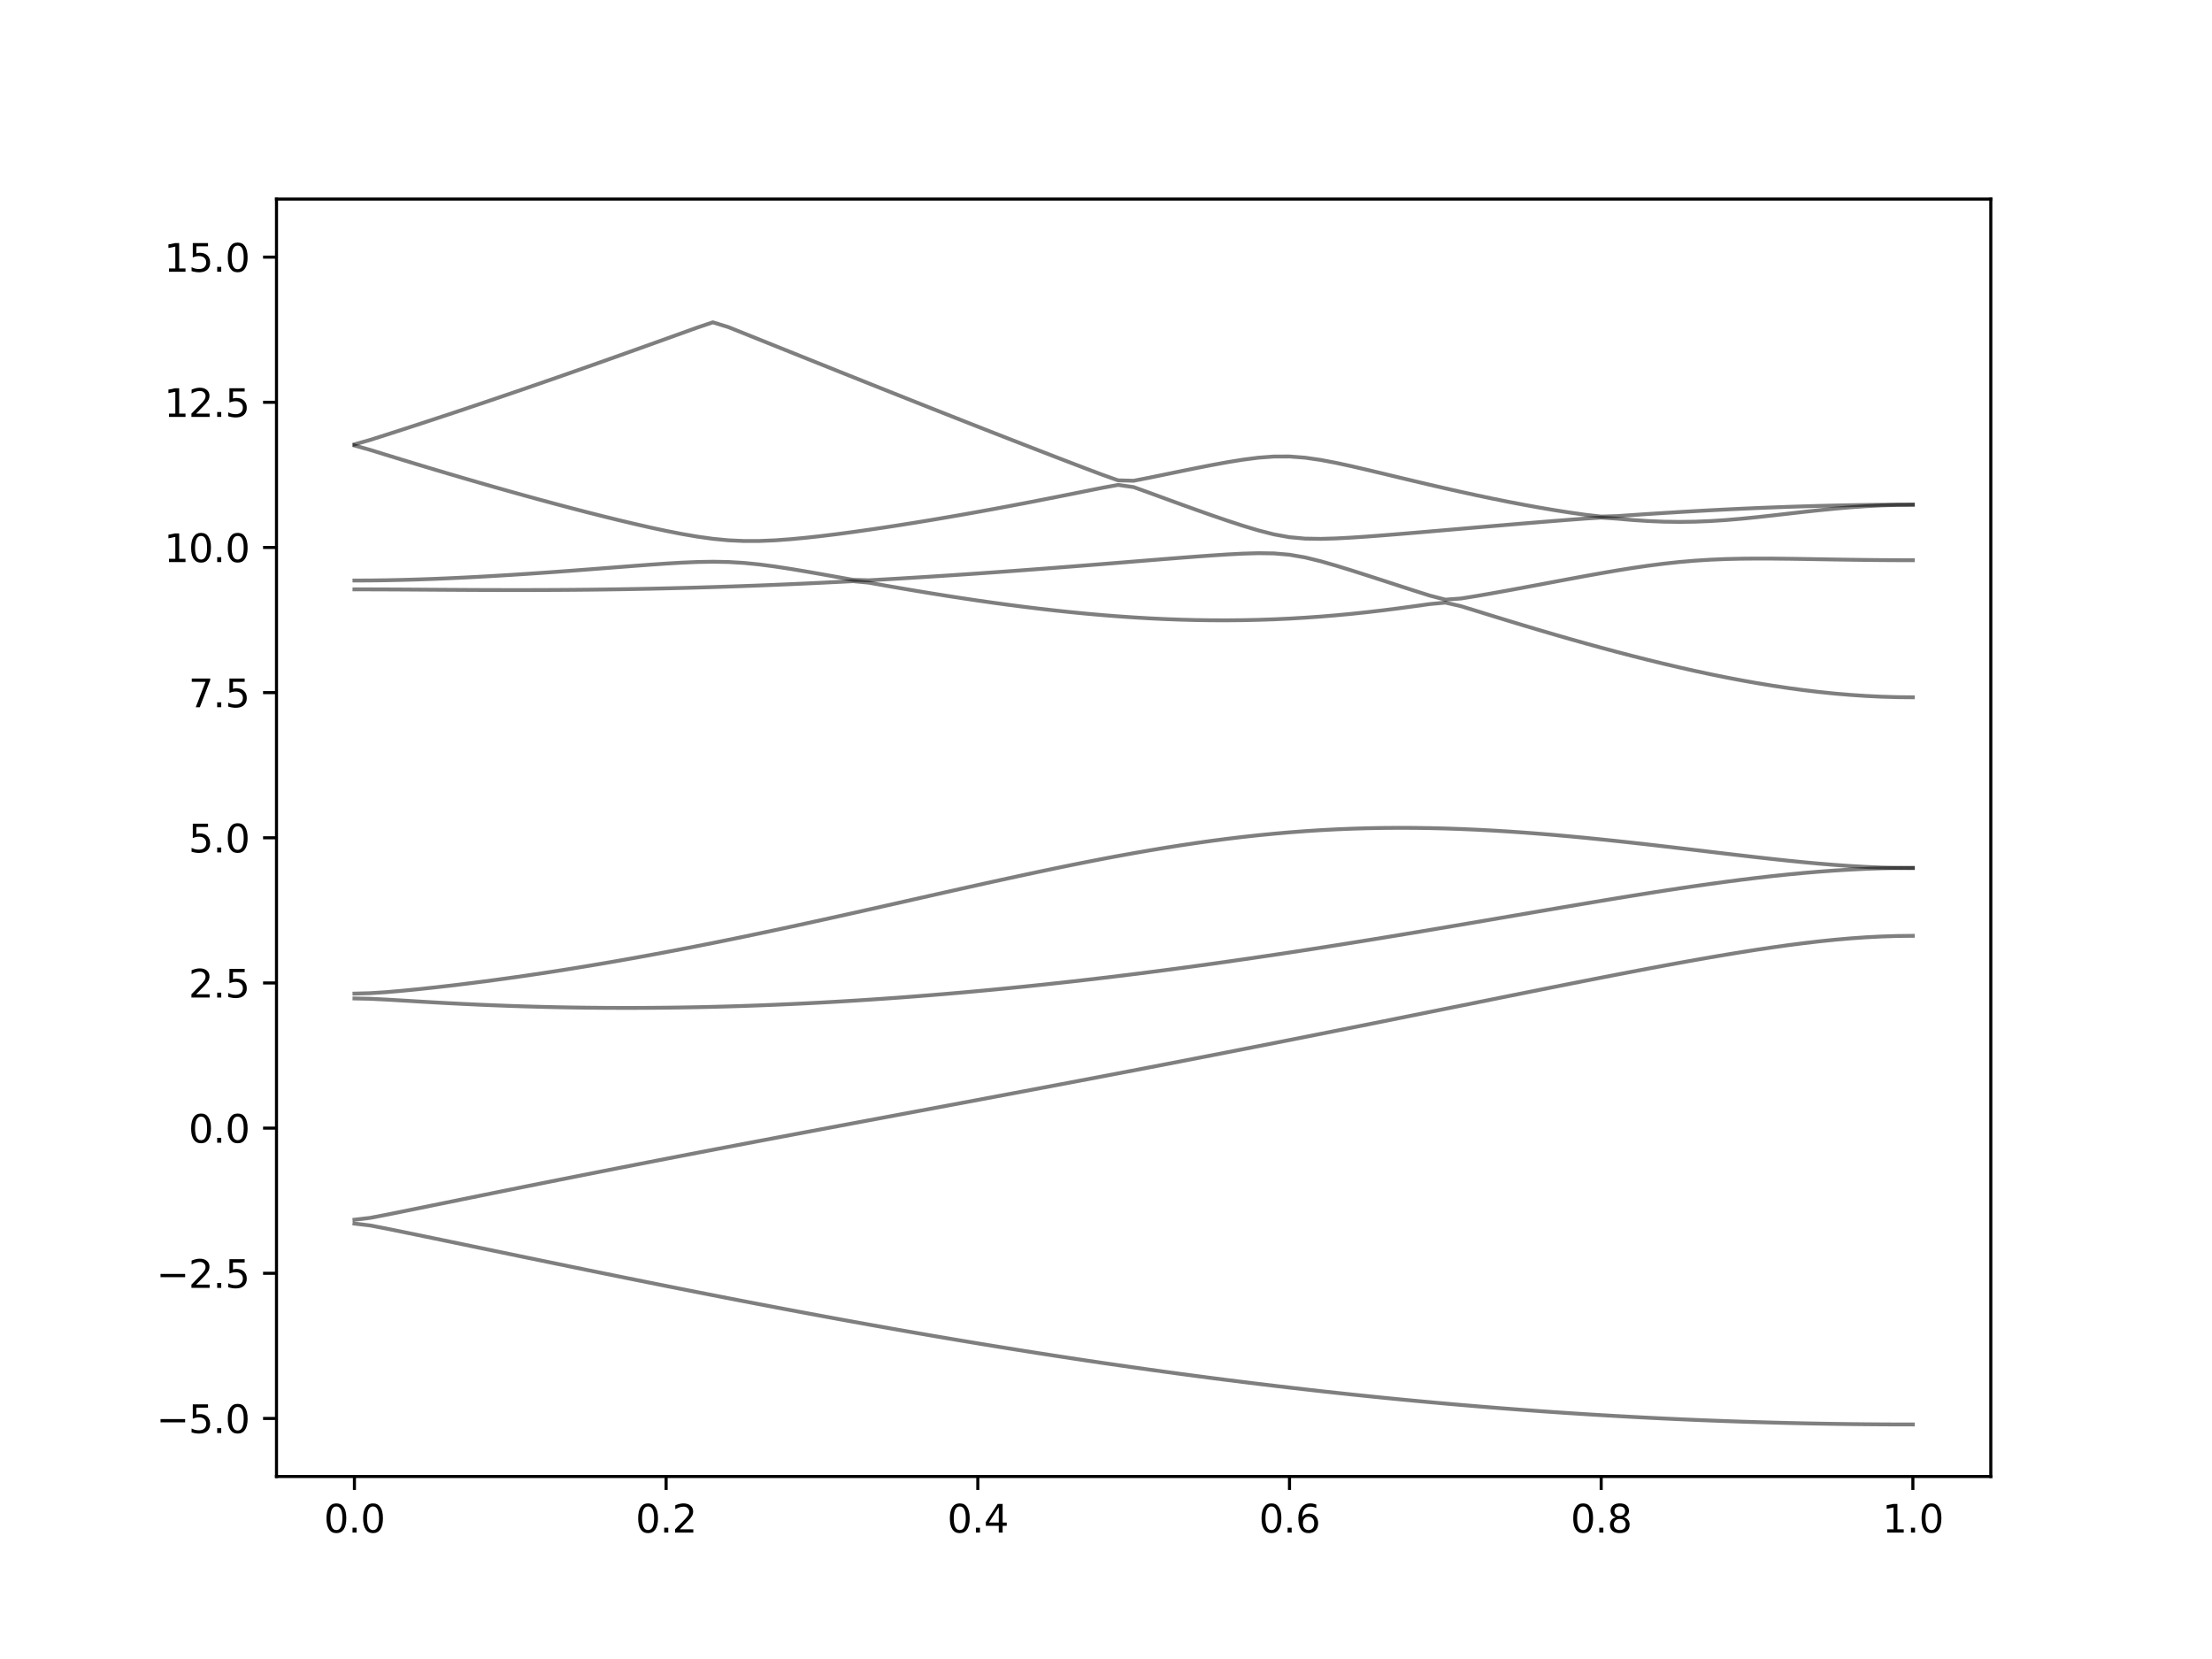 <?xml version="1.0" encoding="utf-8" standalone="no"?>
<!DOCTYPE svg PUBLIC "-//W3C//DTD SVG 1.1//EN"
  "http://www.w3.org/Graphics/SVG/1.1/DTD/svg11.dtd">
<svg xmlns:xlink="http://www.w3.org/1999/xlink" width="576pt" height="432pt" viewBox="0 0 576 432" xmlns="http://www.w3.org/2000/svg" version="1.1">
 <defs>
  <style type="text/css">*{stroke-linejoin: round; stroke-linecap: butt}</style>
 </defs>
 <g id="figure_1">
  <g id="patch_1">
   <path d="M 0 432 
L 576 432 
L 576 0 
L 0 0 
z
" style="fill: #ffffff"/>
  </g>
  <g id="axes_1">
   <g id="patch_2">
    <path d="M 72 384.48 
L 518.4 384.48 
L 518.4 51.84 
L 72 51.84 
z
" style="fill: #ffffff"/>
   </g>
   <g id="matplotlib.axis_1">
    <g id="xtick_1">
     <g id="line2d_1">
      <defs>
       <path id="mfb75a29a3c" d="M 0 0 
L 0 3.5 
" style="stroke: #000000; stroke-width: 0.8"/>
      </defs>
      <g>
       <use xlink:href="#mfb75a29a3c" x="92.291" y="384.48" style="stroke: #000000; stroke-width: 0.8"/>
      </g>
     </g>
     <g id="text_1">
      <!-- 0.0 -->
      <g transform="translate(84.339 399.078) scale(0.1 -0.1)">
       <defs>
        <path id="DejaVuSans-30" d="M 2034 4250 
Q 1547 4250 1301 3770 
Q 1056 3291 1056 2328 
Q 1056 1369 1301 889 
Q 1547 409 2034 409 
Q 2525 409 2770 889 
Q 3016 1369 3016 2328 
Q 3016 3291 2770 3770 
Q 2525 4250 2034 4250 
z
M 2034 4750 
Q 2819 4750 3233 4129 
Q 3647 3509 3647 2328 
Q 3647 1150 3233 529 
Q 2819 -91 2034 -91 
Q 1250 -91 836 529 
Q 422 1150 422 2328 
Q 422 3509 836 4129 
Q 1250 4750 2034 4750 
z
" transform="scale(0.016)"/>
        <path id="DejaVuSans-2e" d="M 684 794 
L 1344 794 
L 1344 0 
L 684 0 
L 684 794 
z
" transform="scale(0.016)"/>
       </defs>
       <use xlink:href="#DejaVuSans-30"/>
       <use xlink:href="#DejaVuSans-2e" x="63.623"/>
       <use xlink:href="#DejaVuSans-30" x="95.41"/>
      </g>
     </g>
    </g>
    <g id="xtick_2">
     <g id="line2d_2">
      <g>
       <use xlink:href="#mfb75a29a3c" x="173.455" y="384.48" style="stroke: #000000; stroke-width: 0.8"/>
      </g>
     </g>
     <g id="text_2">
      <!-- 0.2 -->
      <g transform="translate(165.503 399.078) scale(0.1 -0.1)">
       <defs>
        <path id="DejaVuSans-32" d="M 1228 531 
L 3431 531 
L 3431 0 
L 469 0 
L 469 531 
Q 828 903 1448 1529 
Q 2069 2156 2228 2338 
Q 2531 2678 2651 2914 
Q 2772 3150 2772 3378 
Q 2772 3750 2511 3984 
Q 2250 4219 1831 4219 
Q 1534 4219 1204 4116 
Q 875 4013 500 3803 
L 500 4441 
Q 881 4594 1212 4672 
Q 1544 4750 1819 4750 
Q 2544 4750 2975 4387 
Q 3406 4025 3406 3419 
Q 3406 3131 3298 2873 
Q 3191 2616 2906 2266 
Q 2828 2175 2409 1742 
Q 1991 1309 1228 531 
z
" transform="scale(0.016)"/>
       </defs>
       <use xlink:href="#DejaVuSans-30"/>
       <use xlink:href="#DejaVuSans-2e" x="63.623"/>
       <use xlink:href="#DejaVuSans-32" x="95.41"/>
      </g>
     </g>
    </g>
    <g id="xtick_3">
     <g id="line2d_3">
      <g>
       <use xlink:href="#mfb75a29a3c" x="254.618" y="384.48" style="stroke: #000000; stroke-width: 0.8"/>
      </g>
     </g>
     <g id="text_3">
      <!-- 0.4 -->
      <g transform="translate(246.667 399.078) scale(0.1 -0.1)">
       <defs>
        <path id="DejaVuSans-34" d="M 2419 4116 
L 825 1625 
L 2419 1625 
L 2419 4116 
z
M 2253 4666 
L 3047 4666 
L 3047 1625 
L 3713 1625 
L 3713 1100 
L 3047 1100 
L 3047 0 
L 2419 0 
L 2419 1100 
L 313 1100 
L 313 1709 
L 2253 4666 
z
" transform="scale(0.016)"/>
       </defs>
       <use xlink:href="#DejaVuSans-30"/>
       <use xlink:href="#DejaVuSans-2e" x="63.623"/>
       <use xlink:href="#DejaVuSans-34" x="95.41"/>
      </g>
     </g>
    </g>
    <g id="xtick_4">
     <g id="line2d_4">
      <g>
       <use xlink:href="#mfb75a29a3c" x="335.782" y="384.48" style="stroke: #000000; stroke-width: 0.8"/>
      </g>
     </g>
     <g id="text_4">
      <!-- 0.6 -->
      <g transform="translate(327.83 399.078) scale(0.1 -0.1)">
       <defs>
        <path id="DejaVuSans-36" d="M 2113 2584 
Q 1688 2584 1439 2293 
Q 1191 2003 1191 1497 
Q 1191 994 1439 701 
Q 1688 409 2113 409 
Q 2538 409 2786 701 
Q 3034 994 3034 1497 
Q 3034 2003 2786 2293 
Q 2538 2584 2113 2584 
z
M 3366 4563 
L 3366 3988 
Q 3128 4100 2886 4159 
Q 2644 4219 2406 4219 
Q 1781 4219 1451 3797 
Q 1122 3375 1075 2522 
Q 1259 2794 1537 2939 
Q 1816 3084 2150 3084 
Q 2853 3084 3261 2657 
Q 3669 2231 3669 1497 
Q 3669 778 3244 343 
Q 2819 -91 2113 -91 
Q 1303 -91 875 529 
Q 447 1150 447 2328 
Q 447 3434 972 4092 
Q 1497 4750 2381 4750 
Q 2619 4750 2861 4703 
Q 3103 4656 3366 4563 
z
" transform="scale(0.016)"/>
       </defs>
       <use xlink:href="#DejaVuSans-30"/>
       <use xlink:href="#DejaVuSans-2e" x="63.623"/>
       <use xlink:href="#DejaVuSans-36" x="95.41"/>
      </g>
     </g>
    </g>
    <g id="xtick_5">
     <g id="line2d_5">
      <g>
       <use xlink:href="#mfb75a29a3c" x="416.945" y="384.48" style="stroke: #000000; stroke-width: 0.8"/>
      </g>
     </g>
     <g id="text_5">
      <!-- 0.8 -->
      <g transform="translate(408.994 399.078) scale(0.1 -0.1)">
       <defs>
        <path id="DejaVuSans-38" d="M 2034 2216 
Q 1584 2216 1326 1975 
Q 1069 1734 1069 1313 
Q 1069 891 1326 650 
Q 1584 409 2034 409 
Q 2484 409 2743 651 
Q 3003 894 3003 1313 
Q 3003 1734 2745 1975 
Q 2488 2216 2034 2216 
z
M 1403 2484 
Q 997 2584 770 2862 
Q 544 3141 544 3541 
Q 544 4100 942 4425 
Q 1341 4750 2034 4750 
Q 2731 4750 3128 4425 
Q 3525 4100 3525 3541 
Q 3525 3141 3298 2862 
Q 3072 2584 2669 2484 
Q 3125 2378 3379 2068 
Q 3634 1759 3634 1313 
Q 3634 634 3220 271 
Q 2806 -91 2034 -91 
Q 1263 -91 848 271 
Q 434 634 434 1313 
Q 434 1759 690 2068 
Q 947 2378 1403 2484 
z
M 1172 3481 
Q 1172 3119 1398 2916 
Q 1625 2713 2034 2713 
Q 2441 2713 2670 2916 
Q 2900 3119 2900 3481 
Q 2900 3844 2670 4047 
Q 2441 4250 2034 4250 
Q 1625 4250 1398 4047 
Q 1172 3844 1172 3481 
z
" transform="scale(0.016)"/>
       </defs>
       <use xlink:href="#DejaVuSans-30"/>
       <use xlink:href="#DejaVuSans-2e" x="63.623"/>
       <use xlink:href="#DejaVuSans-38" x="95.41"/>
      </g>
     </g>
    </g>
    <g id="xtick_6">
     <g id="line2d_6">
      <g>
       <use xlink:href="#mfb75a29a3c" x="498.109" y="384.48" style="stroke: #000000; stroke-width: 0.8"/>
      </g>
     </g>
     <g id="text_6">
      <!-- 1.0 -->
      <g transform="translate(490.158 399.078) scale(0.1 -0.1)">
       <defs>
        <path id="DejaVuSans-31" d="M 794 531 
L 1825 531 
L 1825 4091 
L 703 3866 
L 703 4441 
L 1819 4666 
L 2450 4666 
L 2450 531 
L 3481 531 
L 3481 0 
L 794 0 
L 794 531 
z
" transform="scale(0.016)"/>
       </defs>
       <use xlink:href="#DejaVuSans-31"/>
       <use xlink:href="#DejaVuSans-2e" x="63.623"/>
       <use xlink:href="#DejaVuSans-30" x="95.41"/>
      </g>
     </g>
    </g>
   </g>
   <g id="matplotlib.axis_2">
    <g id="ytick_1">
     <g id="line2d_7">
      <defs>
       <path id="mfc6a8030af" d="M 0 0 
L -3.5 0 
" style="stroke: #000000; stroke-width: 0.8"/>
      </defs>
      <g>
       <use xlink:href="#mfc6a8030af" x="72" y="369.36" style="stroke: #000000; stroke-width: 0.8"/>
      </g>
     </g>
     <g id="text_7">
      <!-- −5.0 -->
      <g transform="translate(40.717 373.159) scale(0.1 -0.1)">
       <defs>
        <path id="DejaVuSans-2212" d="M 678 2272 
L 4684 2272 
L 4684 1741 
L 678 1741 
L 678 2272 
z
" transform="scale(0.016)"/>
        <path id="DejaVuSans-35" d="M 691 4666 
L 3169 4666 
L 3169 4134 
L 1269 4134 
L 1269 2991 
Q 1406 3038 1543 3061 
Q 1681 3084 1819 3084 
Q 2600 3084 3056 2656 
Q 3513 2228 3513 1497 
Q 3513 744 3044 326 
Q 2575 -91 1722 -91 
Q 1428 -91 1123 -41 
Q 819 9 494 109 
L 494 744 
Q 775 591 1075 516 
Q 1375 441 1709 441 
Q 2250 441 2565 725 
Q 2881 1009 2881 1497 
Q 2881 1984 2565 2268 
Q 2250 2553 1709 2553 
Q 1456 2553 1204 2497 
Q 953 2441 691 2322 
L 691 4666 
z
" transform="scale(0.016)"/>
       </defs>
       <use xlink:href="#DejaVuSans-2212"/>
       <use xlink:href="#DejaVuSans-35" x="83.789"/>
       <use xlink:href="#DejaVuSans-2e" x="147.412"/>
       <use xlink:href="#DejaVuSans-30" x="179.199"/>
      </g>
     </g>
    </g>
    <g id="ytick_2">
     <g id="line2d_8">
      <g>
       <use xlink:href="#mfc6a8030af" x="72" y="331.56" style="stroke: #000000; stroke-width: 0.8"/>
      </g>
     </g>
     <g id="text_8">
      <!-- −2.5 -->
      <g transform="translate(40.717 335.359) scale(0.1 -0.1)">
       <use xlink:href="#DejaVuSans-2212"/>
       <use xlink:href="#DejaVuSans-32" x="83.789"/>
       <use xlink:href="#DejaVuSans-2e" x="147.412"/>
       <use xlink:href="#DejaVuSans-35" x="179.199"/>
      </g>
     </g>
    </g>
    <g id="ytick_3">
     <g id="line2d_9">
      <g>
       <use xlink:href="#mfc6a8030af" x="72" y="293.76" style="stroke: #000000; stroke-width: 0.8"/>
      </g>
     </g>
     <g id="text_9">
      <!-- 0.0 -->
      <g transform="translate(49.097 297.559) scale(0.1 -0.1)">
       <use xlink:href="#DejaVuSans-30"/>
       <use xlink:href="#DejaVuSans-2e" x="63.623"/>
       <use xlink:href="#DejaVuSans-30" x="95.41"/>
      </g>
     </g>
    </g>
    <g id="ytick_4">
     <g id="line2d_10">
      <g>
       <use xlink:href="#mfc6a8030af" x="72" y="255.96" style="stroke: #000000; stroke-width: 0.8"/>
      </g>
     </g>
     <g id="text_10">
      <!-- 2.5 -->
      <g transform="translate(49.097 259.759) scale(0.1 -0.1)">
       <use xlink:href="#DejaVuSans-32"/>
       <use xlink:href="#DejaVuSans-2e" x="63.623"/>
       <use xlink:href="#DejaVuSans-35" x="95.41"/>
      </g>
     </g>
    </g>
    <g id="ytick_5">
     <g id="line2d_11">
      <g>
       <use xlink:href="#mfc6a8030af" x="72" y="218.16" style="stroke: #000000; stroke-width: 0.8"/>
      </g>
     </g>
     <g id="text_11">
      <!-- 5.0 -->
      <g transform="translate(49.097 221.959) scale(0.1 -0.1)">
       <use xlink:href="#DejaVuSans-35"/>
       <use xlink:href="#DejaVuSans-2e" x="63.623"/>
       <use xlink:href="#DejaVuSans-30" x="95.41"/>
      </g>
     </g>
    </g>
    <g id="ytick_6">
     <g id="line2d_12">
      <g>
       <use xlink:href="#mfc6a8030af" x="72" y="180.36" style="stroke: #000000; stroke-width: 0.8"/>
      </g>
     </g>
     <g id="text_12">
      <!-- 7.5 -->
      <g transform="translate(49.097 184.159) scale(0.1 -0.1)">
       <defs>
        <path id="DejaVuSans-37" d="M 525 4666 
L 3525 4666 
L 3525 4397 
L 1831 0 
L 1172 0 
L 2766 4134 
L 525 4134 
L 525 4666 
z
" transform="scale(0.016)"/>
       </defs>
       <use xlink:href="#DejaVuSans-37"/>
       <use xlink:href="#DejaVuSans-2e" x="63.623"/>
       <use xlink:href="#DejaVuSans-35" x="95.41"/>
      </g>
     </g>
    </g>
    <g id="ytick_7">
     <g id="line2d_13">
      <g>
       <use xlink:href="#mfc6a8030af" x="72" y="142.56" style="stroke: #000000; stroke-width: 0.8"/>
      </g>
     </g>
     <g id="text_13">
      <!-- 10.0 -->
      <g transform="translate(42.734 146.359) scale(0.1 -0.1)">
       <use xlink:href="#DejaVuSans-31"/>
       <use xlink:href="#DejaVuSans-30" x="63.623"/>
       <use xlink:href="#DejaVuSans-2e" x="127.246"/>
       <use xlink:href="#DejaVuSans-30" x="159.033"/>
      </g>
     </g>
    </g>
    <g id="ytick_8">
     <g id="line2d_14">
      <g>
       <use xlink:href="#mfc6a8030af" x="72" y="104.76" style="stroke: #000000; stroke-width: 0.8"/>
      </g>
     </g>
     <g id="text_14">
      <!-- 12.5 -->
      <g transform="translate(42.734 108.559) scale(0.1 -0.1)">
       <use xlink:href="#DejaVuSans-31"/>
       <use xlink:href="#DejaVuSans-32" x="63.623"/>
       <use xlink:href="#DejaVuSans-2e" x="127.246"/>
       <use xlink:href="#DejaVuSans-35" x="159.033"/>
      </g>
     </g>
    </g>
    <g id="ytick_9">
     <g id="line2d_15">
      <g>
       <use xlink:href="#mfc6a8030af" x="72" y="66.96" style="stroke: #000000; stroke-width: 0.8"/>
      </g>
     </g>
     <g id="text_15">
      <!-- 15.0 -->
      <g transform="translate(42.734 70.759) scale(0.1 -0.1)">
       <use xlink:href="#DejaVuSans-31"/>
       <use xlink:href="#DejaVuSans-35" x="63.623"/>
       <use xlink:href="#DejaVuSans-2e" x="127.246"/>
       <use xlink:href="#DejaVuSans-30" x="159.033"/>
      </g>
     </g>
    </g>
   </g>
   <g id="line2d_16">
    <path d="M 92.291 318.622 
L 96.349 319.101 
L 100.407 319.88 
L 104.465 320.702 
L 108.524 321.535 
L 112.582 322.375 
L 116.64 323.217 
L 120.698 324.059 
L 124.756 324.901 
L 128.815 325.743 
L 132.873 326.584 
L 136.931 327.425 
L 140.989 328.262 
L 145.047 329.097 
L 149.105 329.932 
L 153.164 330.762 
L 157.222 331.589 
L 161.28 332.413 
L 165.338 333.234 
L 169.396 334.05 
L 173.455 334.862 
L 177.513 335.67 
L 181.571 336.471 
L 185.629 337.269 
L 189.687 338.062 
L 193.745 338.848 
L 197.804 339.628 
L 201.862 340.402 
L 205.92 341.17 
L 209.978 341.932 
L 214.036 342.687 
L 218.095 343.434 
L 222.153 344.175 
L 226.211 344.908 
L 230.269 345.634 
L 234.327 346.35 
L 238.385 347.061 
L 242.444 347.763 
L 246.502 348.455 
L 250.56 349.14 
L 254.618 349.816 
L 258.676 350.484 
L 262.735 351.142 
L 266.793 351.791 
L 270.851 352.432 
L 274.909 353.062 
L 278.967 353.684 
L 283.025 354.294 
L 287.084 354.898 
L 291.142 355.489 
L 295.2 356.071 
L 299.258 356.644 
L 303.316 357.205 
L 307.375 357.757 
L 311.433 358.298 
L 315.491 358.83 
L 319.549 359.351 
L 323.607 359.86 
L 327.665 360.359 
L 331.724 360.847 
L 335.782 361.325 
L 339.84 361.791 
L 343.898 362.248 
L 347.956 362.691 
L 352.015 363.125 
L 356.073 363.546 
L 360.131 363.958 
L 364.189 364.357 
L 368.247 364.745 
L 372.305 365.122 
L 376.364 365.488 
L 380.422 365.842 
L 384.48 366.183 
L 388.538 366.513 
L 392.596 366.832 
L 396.655 367.139 
L 400.713 367.435 
L 404.771 367.718 
L 408.829 367.99 
L 412.887 368.25 
L 416.945 368.498 
L 421.004 368.734 
L 425.062 368.958 
L 429.12 369.171 
L 433.178 369.371 
L 437.236 369.56 
L 441.295 369.735 
L 445.353 369.9 
L 449.411 370.051 
L 453.469 370.192 
L 457.527 370.319 
L 461.585 370.435 
L 465.644 370.538 
L 469.702 370.63 
L 473.76 370.709 
L 477.818 370.777 
L 481.876 370.831 
L 485.935 370.874 
L 489.993 370.904 
L 494.051 370.922 
L 498.109 370.928 
" clip-path="url(#p2ca6fe09b6)" style="fill: none; stroke: #000000; stroke-opacity: 0.5; stroke-linecap: square"/>
   </g>
   <g id="line2d_17">
    <path d="M 92.291 317.613 
L 96.349 317.136 
L 100.407 316.36 
L 104.465 315.543 
L 108.524 314.719 
L 112.582 313.891 
L 116.64 313.064 
L 120.698 312.237 
L 124.756 311.413 
L 128.815 310.59 
L 132.873 309.771 
L 136.931 308.954 
L 140.989 308.141 
L 145.047 307.33 
L 149.105 306.523 
L 153.164 305.72 
L 157.222 304.92 
L 161.28 304.122 
L 165.338 303.328 
L 169.396 302.539 
L 173.455 301.751 
L 177.513 300.966 
L 181.571 300.184 
L 185.629 299.406 
L 189.687 298.63 
L 193.745 297.858 
L 197.804 297.086 
L 201.862 296.317 
L 205.92 295.55 
L 209.978 294.785 
L 214.036 294.022 
L 218.095 293.26 
L 222.153 292.497 
L 226.211 291.737 
L 230.269 290.978 
L 234.327 290.217 
L 238.385 289.458 
L 242.444 288.699 
L 246.502 287.939 
L 250.56 287.18 
L 254.618 286.419 
L 258.676 285.657 
L 262.735 284.894 
L 266.793 284.13 
L 270.851 283.365 
L 274.909 282.597 
L 278.967 281.829 
L 283.025 281.058 
L 287.084 280.285 
L 291.142 279.509 
L 295.2 278.732 
L 299.258 277.954 
L 303.316 277.172 
L 307.375 276.387 
L 311.433 275.599 
L 315.491 274.81 
L 319.549 274.018 
L 323.607 273.224 
L 327.665 272.426 
L 331.724 271.626 
L 335.782 270.824 
L 339.84 270.02 
L 343.898 269.213 
L 347.956 268.404 
L 352.015 267.592 
L 356.073 266.78 
L 360.131 265.965 
L 364.189 265.148 
L 368.247 264.332 
L 372.305 263.512 
L 376.364 262.694 
L 380.422 261.875 
L 384.48 261.057 
L 388.538 260.239 
L 392.596 259.421 
L 396.655 258.606 
L 400.713 257.794 
L 404.771 256.984 
L 408.829 256.178 
L 412.887 255.376 
L 416.945 254.581 
L 421.004 253.792 
L 425.062 253.012 
L 429.12 252.24 
L 433.178 251.481 
L 437.236 250.736 
L 441.295 250.006 
L 445.353 249.292 
L 449.411 248.601 
L 453.469 247.934 
L 457.527 247.296 
L 461.585 246.69 
L 465.644 246.121 
L 469.702 245.598 
L 473.76 245.123 
L 477.818 244.705 
L 481.876 244.351 
L 485.935 244.065 
L 489.993 243.858 
L 494.051 243.731 
L 498.109 243.687 
" clip-path="url(#p2ca6fe09b6)" style="fill: none; stroke: #000000; stroke-opacity: 0.5; stroke-linecap: square"/>
   </g>
   <g id="line2d_18">
    <path d="M 92.291 259.997 
L 96.349 260.08 
L 100.407 260.277 
L 104.465 260.514 
L 108.524 260.759 
L 112.582 260.995 
L 116.64 261.219 
L 120.698 261.426 
L 124.756 261.615 
L 128.815 261.786 
L 132.873 261.937 
L 136.931 262.068 
L 140.989 262.182 
L 145.047 262.276 
L 149.105 262.35 
L 153.164 262.406 
L 157.222 262.442 
L 161.28 262.459 
L 165.338 262.459 
L 169.396 262.437 
L 173.455 262.4 
L 177.513 262.344 
L 181.571 262.27 
L 185.629 262.177 
L 189.687 262.068 
L 193.745 261.941 
L 197.804 261.796 
L 201.862 261.636 
L 205.92 261.458 
L 209.978 261.263 
L 214.036 261.052 
L 218.095 260.824 
L 222.153 260.581 
L 226.211 260.322 
L 230.269 260.047 
L 234.327 259.757 
L 238.385 259.45 
L 242.444 259.129 
L 246.502 258.793 
L 250.56 258.443 
L 254.618 258.077 
L 258.676 257.697 
L 262.735 257.304 
L 266.793 256.896 
L 270.851 256.474 
L 274.909 256.039 
L 278.967 255.591 
L 283.025 255.128 
L 287.084 254.654 
L 291.142 254.167 
L 295.2 253.666 
L 299.258 253.154 
L 303.316 252.629 
L 307.375 252.092 
L 311.433 251.545 
L 315.491 250.986 
L 319.549 250.415 
L 323.607 249.835 
L 327.665 249.244 
L 331.724 248.642 
L 335.782 248.031 
L 339.84 247.411 
L 343.898 246.781 
L 347.956 246.143 
L 352.015 245.497 
L 356.073 244.844 
L 360.131 244.183 
L 364.189 243.515 
L 368.247 242.842 
L 372.305 242.161 
L 376.364 241.478 
L 380.422 240.79 
L 384.48 240.099 
L 388.538 239.407 
L 392.596 238.711 
L 396.655 238.017 
L 400.713 237.322 
L 404.771 236.629 
L 408.829 235.941 
L 412.887 235.256 
L 416.945 234.577 
L 421.004 233.907 
L 425.062 233.247 
L 429.12 232.598 
L 433.178 231.963 
L 437.236 231.343 
L 441.295 230.743 
L 445.353 230.165 
L 449.411 229.61 
L 453.469 229.084 
L 457.527 228.588 
L 461.585 228.126 
L 465.644 227.701 
L 469.702 227.315 
L 473.76 226.973 
L 477.818 226.679 
L 481.876 226.432 
L 485.935 226.239 
L 489.993 226.098 
L 494.051 226.015 
L 498.109 226.05 
" clip-path="url(#p2ca6fe09b6)" style="fill: none; stroke: #000000; stroke-opacity: 0.5; stroke-linecap: square"/>
   </g>
   <g id="line2d_19">
    <path d="M 92.291 258.73 
L 96.349 258.624 
L 100.407 258.364 
L 104.465 258.018 
L 108.524 257.622 
L 112.582 257.191 
L 116.64 256.73 
L 120.698 256.243 
L 124.756 255.73 
L 128.815 255.195 
L 132.873 254.637 
L 136.931 254.058 
L 140.989 253.456 
L 145.047 252.833 
L 149.105 252.189 
L 153.164 251.525 
L 157.222 250.842 
L 161.28 250.14 
L 165.338 249.418 
L 169.396 248.678 
L 173.455 247.922 
L 177.513 247.148 
L 181.571 246.357 
L 185.629 245.553 
L 189.687 244.732 
L 193.745 243.899 
L 197.804 243.052 
L 201.862 242.193 
L 205.92 241.322 
L 209.978 240.442 
L 214.036 239.555 
L 218.095 238.658 
L 222.153 237.754 
L 226.211 236.847 
L 230.269 235.935 
L 234.327 235.02 
L 238.385 234.104 
L 242.444 233.189 
L 246.502 232.276 
L 250.56 231.366 
L 254.618 230.462 
L 258.676 229.565 
L 262.735 228.677 
L 266.793 227.802 
L 270.851 226.939 
L 274.909 226.09 
L 278.967 225.26 
L 283.025 224.45 
L 287.084 223.662 
L 291.142 222.897 
L 295.2 222.161 
L 299.258 221.453 
L 303.316 220.776 
L 307.375 220.133 
L 311.433 219.525 
L 315.491 218.957 
L 319.549 218.428 
L 323.607 217.939 
L 327.665 217.495 
L 331.724 217.096 
L 335.782 216.74 
L 339.84 216.433 
L 343.898 216.172 
L 347.956 215.957 
L 352.015 215.791 
L 356.073 215.67 
L 360.131 215.596 
L 364.189 215.565 
L 368.247 215.581 
L 372.305 215.638 
L 376.364 215.736 
L 380.422 215.875 
L 384.48 216.051 
L 388.538 216.262 
L 392.596 216.507 
L 396.655 216.786 
L 400.713 217.094 
L 404.771 217.43 
L 408.829 217.791 
L 412.887 218.175 
L 416.945 218.582 
L 421.004 219.007 
L 425.062 219.448 
L 429.12 219.903 
L 433.178 220.371 
L 437.236 220.847 
L 441.295 221.328 
L 445.353 221.811 
L 449.411 222.294 
L 453.469 222.77 
L 457.527 223.236 
L 461.585 223.688 
L 465.644 224.119 
L 469.702 224.524 
L 473.76 224.896 
L 477.818 225.227 
L 481.876 225.511 
L 485.935 225.741 
L 489.993 225.911 
L 494.051 226.013 
L 498.109 225.986 
" clip-path="url(#p2ca6fe09b6)" style="fill: none; stroke: #000000; stroke-opacity: 0.5; stroke-linecap: square"/>
   </g>
   <g id="line2d_20">
    <path d="M 92.291 153.471 
L 96.349 153.475 
L 100.407 153.489 
L 104.465 153.508 
L 108.524 153.534 
L 112.582 153.561 
L 116.64 153.587 
L 120.698 153.611 
L 124.756 153.631 
L 128.815 153.644 
L 132.873 153.652 
L 136.931 153.651 
L 140.989 153.641 
L 145.047 153.622 
L 149.105 153.593 
L 153.164 153.555 
L 157.222 153.507 
L 161.28 153.448 
L 165.338 153.378 
L 169.396 153.3 
L 173.455 153.209 
L 177.513 153.108 
L 181.571 152.997 
L 185.629 152.876 
L 189.687 152.743 
L 193.745 152.601 
L 197.804 152.45 
L 201.862 152.287 
L 205.92 152.116 
L 209.978 151.933 
L 214.036 151.741 
L 218.095 151.541 
L 222.153 151.334 
L 226.211 151.723 
L 230.269 152.438 
L 234.327 153.141 
L 238.385 153.829 
L 242.444 154.499 
L 246.502 155.149 
L 250.56 155.776 
L 254.618 156.381 
L 258.676 156.96 
L 262.735 157.512 
L 266.793 158.035 
L 270.851 158.53 
L 274.909 158.991 
L 278.967 159.42 
L 283.025 159.813 
L 287.084 160.172 
L 291.142 160.491 
L 295.2 160.771 
L 299.258 161.009 
L 303.316 161.206 
L 307.375 161.357 
L 311.433 161.463 
L 315.491 161.522 
L 319.549 161.533 
L 323.607 161.493 
L 327.665 161.406 
L 331.724 161.268 
L 335.782 161.079 
L 339.84 160.84 
L 343.898 160.553 
L 347.956 160.216 
L 352.015 159.832 
L 356.073 159.401 
L 360.131 158.926 
L 364.189 158.412 
L 368.247 157.863 
L 372.305 157.297 
L 376.364 156.921 
L 380.422 157.845 
L 384.48 159.092 
L 388.538 160.35 
L 392.596 161.598 
L 396.655 162.828 
L 400.713 164.039 
L 404.771 165.231 
L 408.829 166.4 
L 412.887 167.543 
L 416.945 168.66 
L 421.004 169.749 
L 425.062 170.807 
L 429.12 171.834 
L 433.178 172.824 
L 437.236 173.777 
L 441.295 174.69 
L 445.353 175.561 
L 449.411 176.386 
L 453.469 177.162 
L 457.527 177.886 
L 461.585 178.555 
L 465.644 179.166 
L 469.702 179.713 
L 473.76 180.197 
L 477.818 180.611 
L 481.876 180.954 
L 485.935 181.225 
L 489.993 181.418 
L 494.051 181.536 
L 498.109 181.576 
" clip-path="url(#p2ca6fe09b6)" style="fill: none; stroke: #000000; stroke-opacity: 0.5; stroke-linecap: square"/>
   </g>
   <g id="line2d_21">
    <path d="M 92.291 151.168 
L 96.349 151.151 
L 100.407 151.1 
L 104.465 151.015 
L 108.524 150.9 
L 112.582 150.757 
L 116.64 150.589 
L 120.698 150.4 
L 124.756 150.19 
L 128.815 149.96 
L 132.873 149.713 
L 136.931 149.452 
L 140.989 149.177 
L 145.047 148.888 
L 149.105 148.588 
L 153.164 148.28 
L 157.222 147.967 
L 161.28 147.651 
L 165.338 147.338 
L 169.396 147.036 
L 173.455 146.754 
L 177.513 146.515 
L 181.571 146.342 
L 185.629 146.272 
L 189.687 146.345 
L 193.745 146.586 
L 197.804 146.992 
L 201.862 147.527 
L 205.92 148.151 
L 209.978 148.832 
L 214.036 149.541 
L 218.095 150.265 
L 222.153 150.991 
L 226.211 151.106 
L 230.269 150.879 
L 234.327 150.642 
L 238.385 150.395 
L 242.444 150.141 
L 246.502 149.878 
L 250.56 149.607 
L 254.618 149.329 
L 258.676 149.045 
L 262.735 148.752 
L 266.793 148.454 
L 270.851 148.148 
L 274.909 147.838 
L 278.967 147.522 
L 283.025 147.202 
L 287.084 146.878 
L 291.142 146.552 
L 295.2 146.224 
L 299.258 145.895 
L 303.316 145.569 
L 307.375 145.248 
L 311.433 144.937 
L 315.491 144.644 
L 319.549 144.377 
L 323.607 144.166 
L 327.665 144.048 
L 331.724 144.104 
L 335.782 144.45 
L 339.84 145.153 
L 343.898 146.145 
L 347.956 147.308 
L 352.015 148.558 
L 356.073 149.854 
L 360.131 151.168 
L 364.189 152.488 
L 368.247 153.802 
L 372.305 155.088 
L 376.364 156.142 
L 380.422 155.852 
L 384.48 155.199 
L 388.538 154.494 
L 392.596 153.764 
L 396.655 153.015 
L 400.713 152.258 
L 404.771 151.494 
L 408.829 150.734 
L 412.887 149.985 
L 416.945 149.258 
L 421.004 148.561 
L 425.062 147.909 
L 429.12 147.315 
L 433.178 146.792 
L 437.236 146.352 
L 441.295 146.003 
L 445.353 145.746 
L 449.411 145.575 
L 453.469 145.48 
L 457.527 145.446 
L 461.585 145.457 
L 465.644 145.498 
L 469.702 145.558 
L 473.76 145.626 
L 477.818 145.694 
L 481.876 145.756 
L 485.935 145.811 
L 489.993 145.85 
L 494.051 145.874 
L 498.109 145.883 
" clip-path="url(#p2ca6fe09b6)" style="fill: none; stroke: #000000; stroke-opacity: 0.5; stroke-linecap: square"/>
   </g>
   <g id="line2d_22">
    <path d="M 92.291 116.006 
L 96.349 117.142 
L 100.407 118.398 
L 104.465 119.646 
L 108.524 120.879 
L 112.582 122.101 
L 116.64 123.308 
L 120.698 124.501 
L 124.756 125.68 
L 128.815 126.844 
L 132.873 127.992 
L 136.931 129.123 
L 140.989 130.236 
L 145.047 131.33 
L 149.105 132.405 
L 153.164 133.458 
L 157.222 134.484 
L 161.28 135.484 
L 165.338 136.448 
L 169.396 137.372 
L 173.455 138.242 
L 177.513 139.039 
L 181.571 139.737 
L 185.629 140.303 
L 189.687 140.691 
L 193.745 140.877 
L 197.804 140.868 
L 201.862 140.696 
L 205.92 140.401 
L 209.978 140.015 
L 214.036 139.566 
L 218.095 139.066 
L 222.153 138.526 
L 226.211 137.954 
L 230.269 137.354 
L 234.327 136.728 
L 238.385 136.081 
L 242.444 135.413 
L 246.502 134.725 
L 250.56 134.019 
L 254.618 133.296 
L 258.676 132.557 
L 262.735 131.801 
L 266.793 131.031 
L 270.851 130.246 
L 274.909 129.449 
L 278.967 128.644 
L 283.025 127.827 
L 287.084 127.014 
L 291.142 126.27 
L 295.2 126.844 
L 299.258 128.305 
L 303.316 129.794 
L 307.375 131.274 
L 311.433 132.735 
L 315.491 134.168 
L 319.549 135.561 
L 323.607 136.892 
L 327.665 138.113 
L 331.724 139.15 
L 335.782 139.885 
L 339.84 140.253 
L 343.898 140.319 
L 347.956 140.201 
L 352.015 139.984 
L 356.073 139.71 
L 360.131 139.403 
L 364.189 139.076 
L 368.247 138.738 
L 372.305 138.393 
L 376.364 138.044 
L 380.422 137.694 
L 384.48 137.344 
L 388.538 136.997 
L 392.596 136.653 
L 396.655 136.312 
L 400.713 135.98 
L 404.771 135.652 
L 408.829 135.334 
L 412.887 135.027 
L 416.945 134.779 
L 421.004 135.05 
L 425.062 135.404 
L 429.12 135.673 
L 433.178 135.842 
L 437.236 135.901 
L 441.295 135.848 
L 445.353 135.685 
L 449.411 135.42 
L 453.469 135.076 
L 457.527 134.667 
L 461.585 134.22 
L 465.644 133.756 
L 469.702 133.294 
L 473.76 132.854 
L 477.818 132.451 
L 481.876 132.1 
L 485.935 131.814 
L 489.993 131.603 
L 494.051 131.474 
L 498.109 131.436 
" clip-path="url(#p2ca6fe09b6)" style="fill: none; stroke: #000000; stroke-opacity: 0.5; stroke-linecap: square"/>
   </g>
   <g id="line2d_23">
    <path d="M 92.291 115.714 
L 96.349 114.567 
L 100.407 113.273 
L 104.465 111.965 
L 108.524 110.646 
L 112.582 109.314 
L 116.64 107.973 
L 120.698 106.62 
L 124.756 105.257 
L 128.815 103.883 
L 132.873 102.501 
L 136.931 101.109 
L 140.989 99.708 
L 145.047 98.298 
L 149.105 96.879 
L 153.164 95.454 
L 157.222 94.02 
L 161.28 92.579 
L 165.338 91.132 
L 169.396 89.681 
L 173.455 88.222 
L 177.513 86.761 
L 181.571 85.299 
L 185.629 83.931 
L 189.687 85.187 
L 193.745 86.813 
L 197.804 88.444 
L 201.862 90.074 
L 205.92 91.705 
L 209.978 93.334 
L 214.036 94.961 
L 218.095 96.588 
L 222.153 98.21 
L 226.211 99.832 
L 230.269 101.45 
L 234.327 103.067 
L 238.385 104.68 
L 242.444 106.289 
L 246.502 107.894 
L 250.56 109.496 
L 254.618 111.092 
L 258.676 112.686 
L 262.735 114.272 
L 266.793 115.855 
L 270.851 117.429 
L 274.909 118.999 
L 278.967 120.557 
L 283.025 122.107 
L 287.084 123.637 
L 291.142 125.08 
L 295.2 125.187 
L 299.258 124.395 
L 303.316 123.56 
L 307.375 122.726 
L 311.433 121.903 
L 315.491 121.109 
L 319.549 120.365 
L 323.607 119.705 
L 327.665 119.183 
L 331.724 118.878 
L 335.782 118.868 
L 339.84 119.181 
L 343.898 119.767 
L 347.956 120.538 
L 352.015 121.419 
L 356.073 122.36 
L 360.131 123.327 
L 364.189 124.303 
L 368.247 125.273 
L 372.305 126.23 
L 376.364 127.168 
L 380.422 128.081 
L 384.48 128.966 
L 388.538 129.818 
L 392.596 130.636 
L 396.655 131.415 
L 400.713 132.151 
L 404.771 132.839 
L 408.829 133.476 
L 412.887 134.05 
L 416.945 134.513 
L 421.004 134.392 
L 425.062 134.117 
L 429.12 133.846 
L 433.178 133.586 
L 437.236 133.337 
L 441.295 133.101 
L 445.353 132.877 
L 449.411 132.667 
L 453.469 132.473 
L 457.527 132.294 
L 461.585 132.129 
L 465.644 131.981 
L 469.702 131.849 
L 473.76 131.734 
L 477.818 131.636 
L 481.876 131.556 
L 485.935 131.492 
L 489.993 131.447 
L 494.051 131.417 
L 498.109 131.401 
" clip-path="url(#p2ca6fe09b6)" style="fill: none; stroke: #000000; stroke-opacity: 0.5; stroke-linecap: square"/>
   </g>
   <g id="patch_3">
    <path d="M 72 384.48 
L 72 51.84 
" style="fill: none; stroke: #000000; stroke-width: 0.8; stroke-linejoin: miter; stroke-linecap: square"/>
   </g>
   <g id="patch_4">
    <path d="M 518.4 384.48 
L 518.4 51.84 
" style="fill: none; stroke: #000000; stroke-width: 0.8; stroke-linejoin: miter; stroke-linecap: square"/>
   </g>
   <g id="patch_5">
    <path d="M 72 384.48 
L 518.4 384.48 
" style="fill: none; stroke: #000000; stroke-width: 0.8; stroke-linejoin: miter; stroke-linecap: square"/>
   </g>
   <g id="patch_6">
    <path d="M 72 51.84 
L 518.4 51.84 
" style="fill: none; stroke: #000000; stroke-width: 0.8; stroke-linejoin: miter; stroke-linecap: square"/>
   </g>
  </g>
 </g>
 <defs>
  <clipPath id="p2ca6fe09b6">
   <rect x="72" y="51.84" width="446.4" height="332.64"/>
  </clipPath>
 </defs>
</svg>
